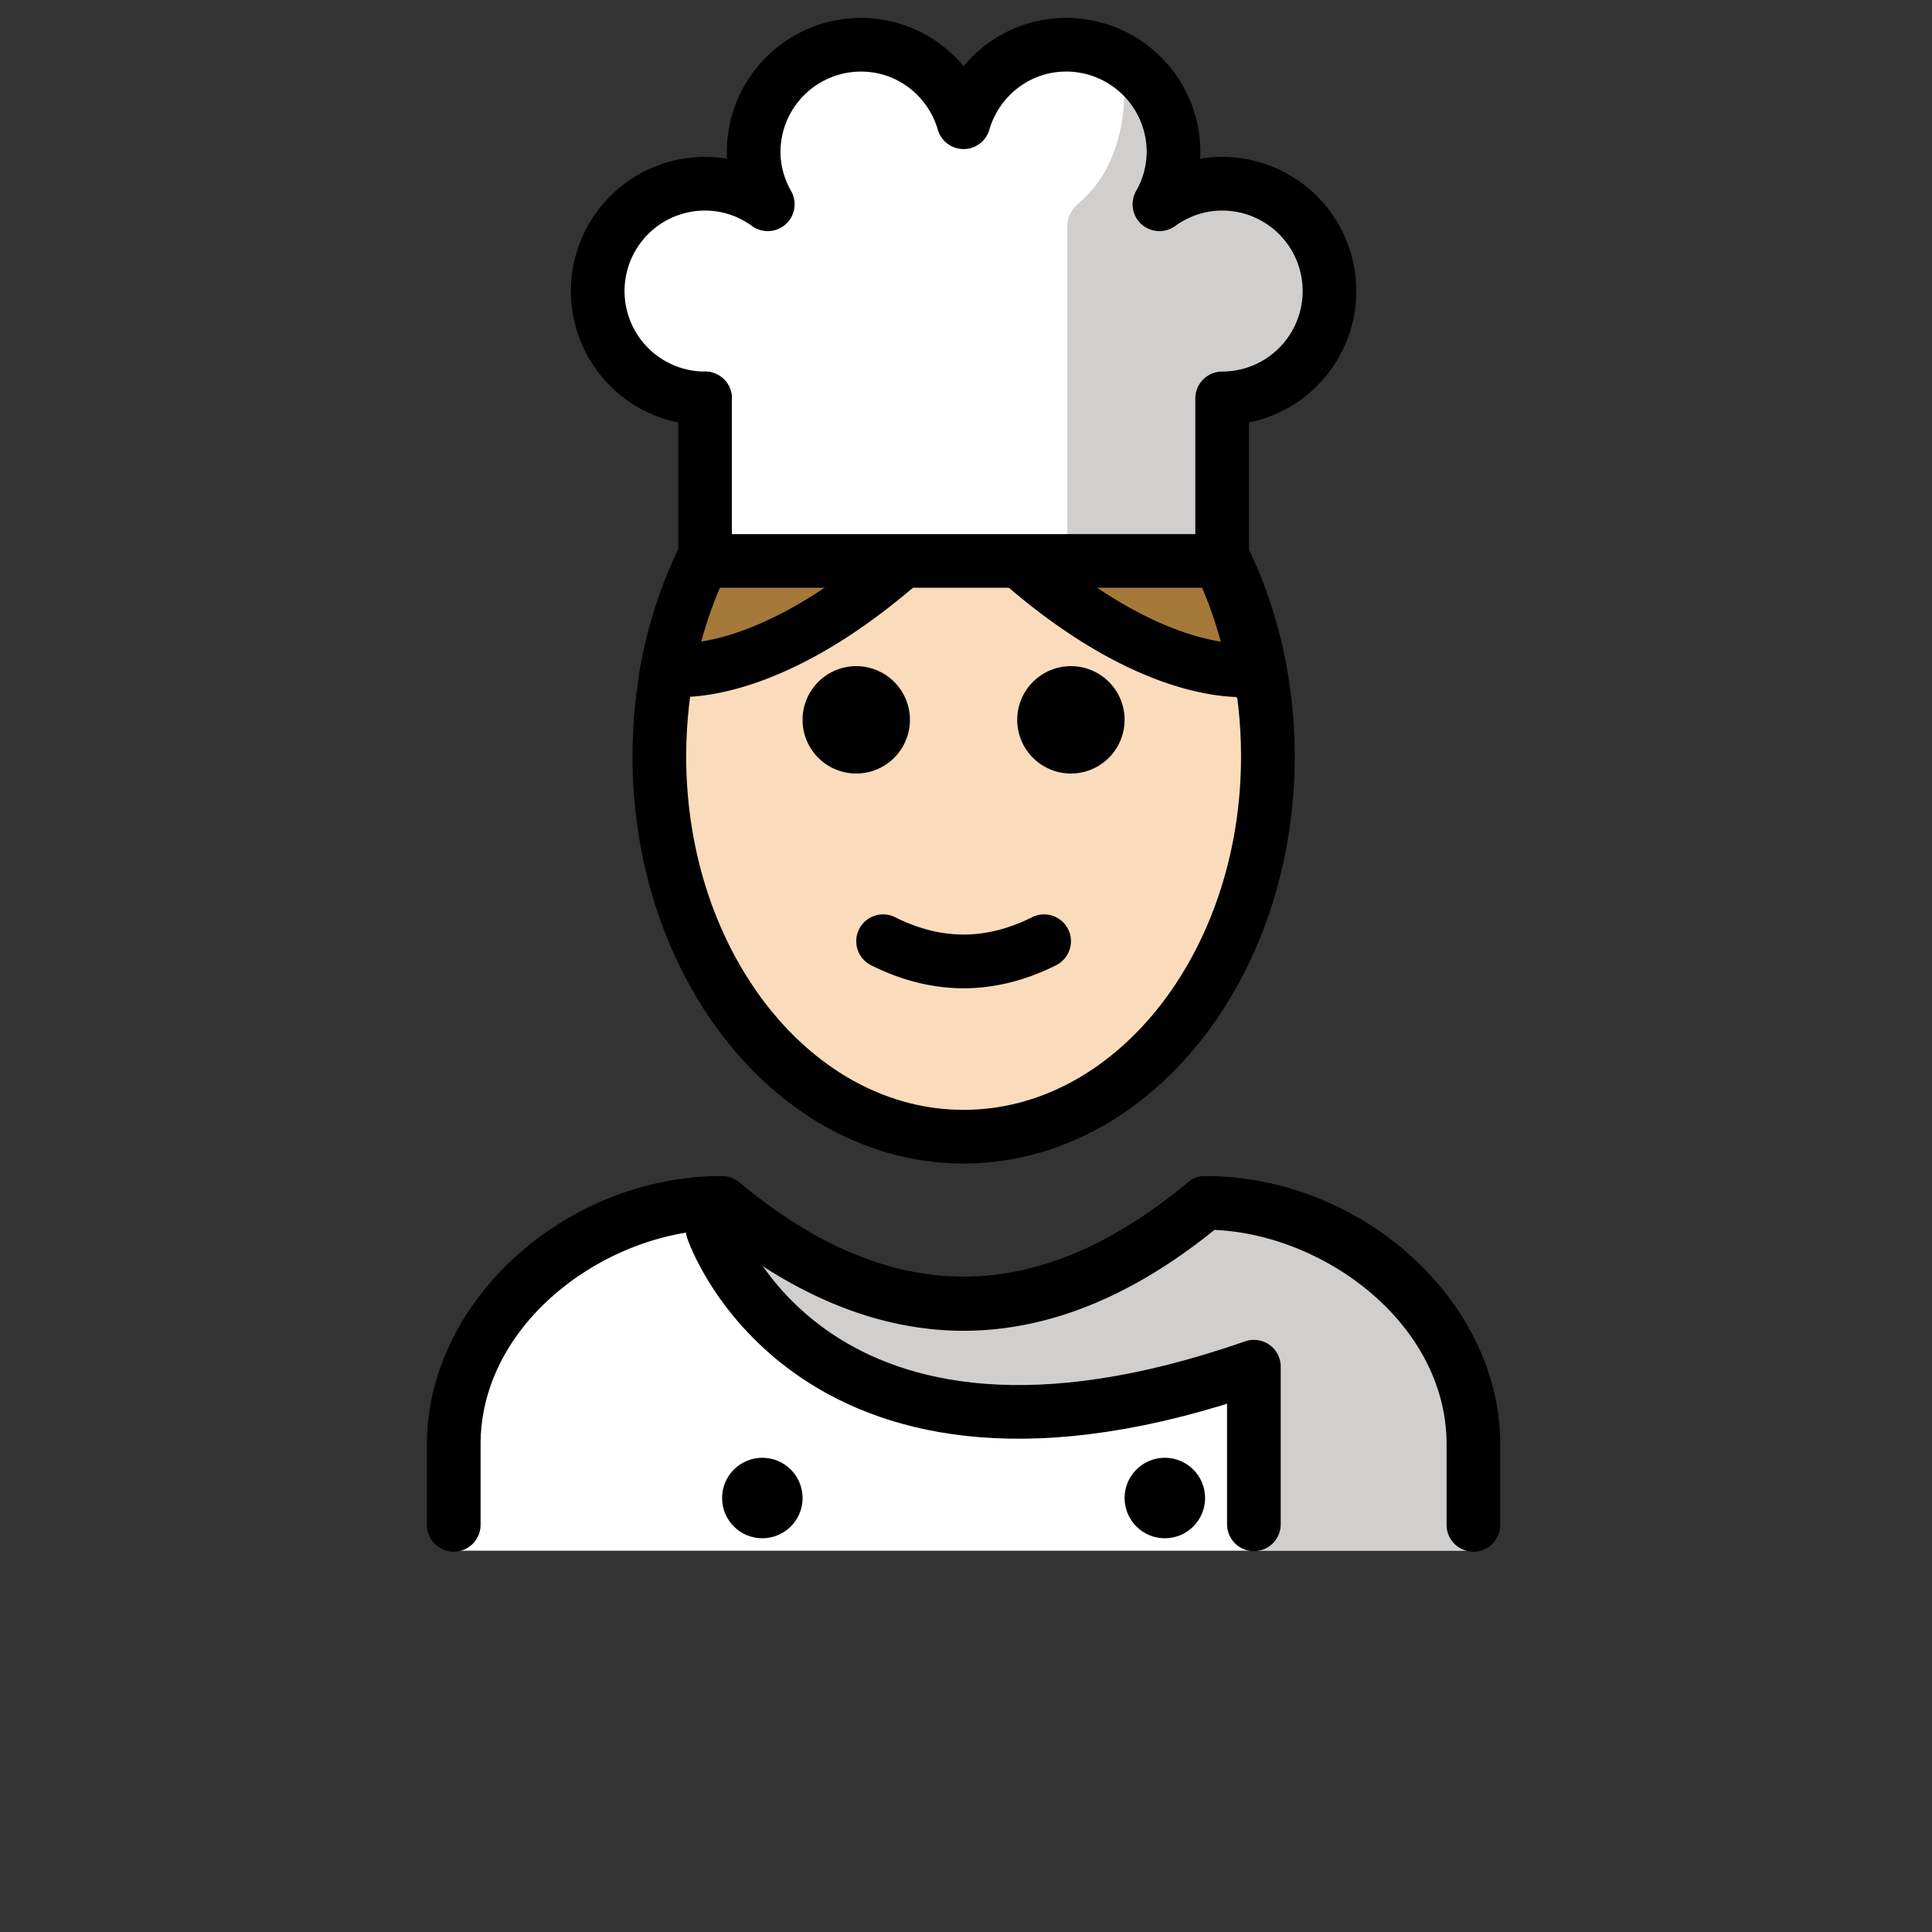 <svg xmlns="http://www.w3.org/2000/svg" viewBox="0 0 72 72"><rect x="0" y="0" width="72" height="72" fill="#333333" stroke="none"/><path fill="#FFF" d="M26.275 20.904h19.271V14.847a4 4 0 000-8c-.876 0-1.679.29-2.338.766a3.956 3.956 0 00.526-1.946 4 4 0 00-4-4c-1.82 0-3.34 1.224-3.824 2.888-.484-1.664-2.003-2.887-3.823-2.887a4 4 0 00-4 4c0 .71.2 1.367.525 1.945a3.968 3.968 0 00-2.337-.766 4 4 0 100 8M54.848 57.79s2-12.802-10-12.802c-3.192 2.128-5.926 3.599-9 3.592h.125c-3.074.007-5.808-1.464-9-3.592-12 0-10 12.802-10 12.802"/><path fill="#D0CFCE" d="M47.768 7.081c-.987-.674-4.059.378-4.059.378 1.498-3.758-1.934-5.637-1.934-5.637s.8 3.729-1.567 5.748c-.254.217-.433.506-.433.84v12.303h.636l.313.036h5.323v-6.056a4 4 0 001.72-7.612l-.017.397M44.254 45.14c-3.17 2.113-9.076 6.272-17.344 0 .385 5.535 9.673 10.639 19.312 5.894l.42 6.737h8.18s1.432-12.632-10.568-12.632z"/><g fill="#a57939"><path d="M45.425 20.867a16.314 16.314 0 011.394 4.443l-.064-.36s-3.29.619-8.457-3.763M26.192 20.867A16.314 16.314 0 0024.8 25.31l.064-.36s3.29.619 8.457-3.763"/></g><g><path fill="#fadcbc" d="M24.892 24.829a17.605 17.605 0 00-.32 3.36c0 7.827 5.076 14.172 11.338 14.172S47.25 36.016 47.25 28.188c0-1.042-.09-2.057-.26-3.035-3.47-.228-6.29-1.82-8.69-4.286H33.91c-2.588 2.06-5.544 3.468-9.019 3.962z"/></g><g><path fill="none" stroke="#000" stroke-linecap="round" stroke-linejoin="round" stroke-miterlimit="10" stroke-width="2" d="M26.2 20.867c-1.034 2.137-1.628 4.642-1.628 7.321 0 7.828 5.076 14.173 11.338 14.173S47.25 36.016 47.25 28.188c0-2.679-.595-5.184-1.628-7.32"/><path d="M54.91 57.827a1 1 0 01-1-1v-3c0-4.451-4.496-7.81-8.651-7.992-6.205 5.012-12.492 5.012-18.697 0-4.155.182-8.652 3.54-8.652 7.992v3a1 1 0 01-2 0v-3c0-5.324 5.14-9.997 11-10a1 1 0 01.64.232c5.625 4.688 11.095 4.688 16.72 0a1 1 0 01.64-.232c5.86.003 11 4.676 11 10v3a1 1 0 01-1 1zM41.91 26.827a2 2 0 11-4.001-.001 2 2 0 014.002.001M33.91 26.827a2 2 0 11-4.001-.001 2 2 0 014.002.001M35.91 36.83c-1.151 0-2.303-.286-3.447-.858a1 1 0 11.895-1.79c1.717.86 3.387.86 5.105 0a1 1 0 01.895 1.79c-1.144.572-2.296.858-3.448.858z"/><path fill="none" stroke="#000" stroke-linecap="round" stroke-linejoin="round" stroke-miterlimit="10" stroke-width="2" d="M26.562 45.835s3.665 10.858 20.167 5.097v5.875"/><circle cx="28.41" cy="55.827" r="1.5"/><circle cx="43.41" cy="55.827" r="1.5"/><path fill="none" stroke="#000" stroke-linecap="round" stroke-linejoin="round" stroke-miterlimit="10" stroke-width="2" d="M26.192 20.867A16.314 16.314 0 0024.8 25.31l.064-.36s3.29.619 8.457-3.763M45.425 20.867a16.314 16.314 0 011.394 4.443l-.064-.36s-3.29.619-8.457-3.763M26.275 14.847v6.057"/><path fill="none" stroke="#000" stroke-linecap="round" stroke-linejoin="round" stroke-miterlimit="10" stroke-width="2" d="M26.275 20.904h19.271V14.847a4 4 0 000-8c-.876 0-1.679.29-2.338.766a3.956 3.956 0 00.526-1.946 4 4 0 00-4-4c-1.82 0-3.34 1.224-3.824 2.888-.484-1.664-2.003-2.887-3.823-2.887a4 4 0 00-4 4c0 .71.2 1.367.525 1.945a3.968 3.968 0 00-2.337-.766 4 4 0 100 8"/></g></svg>
